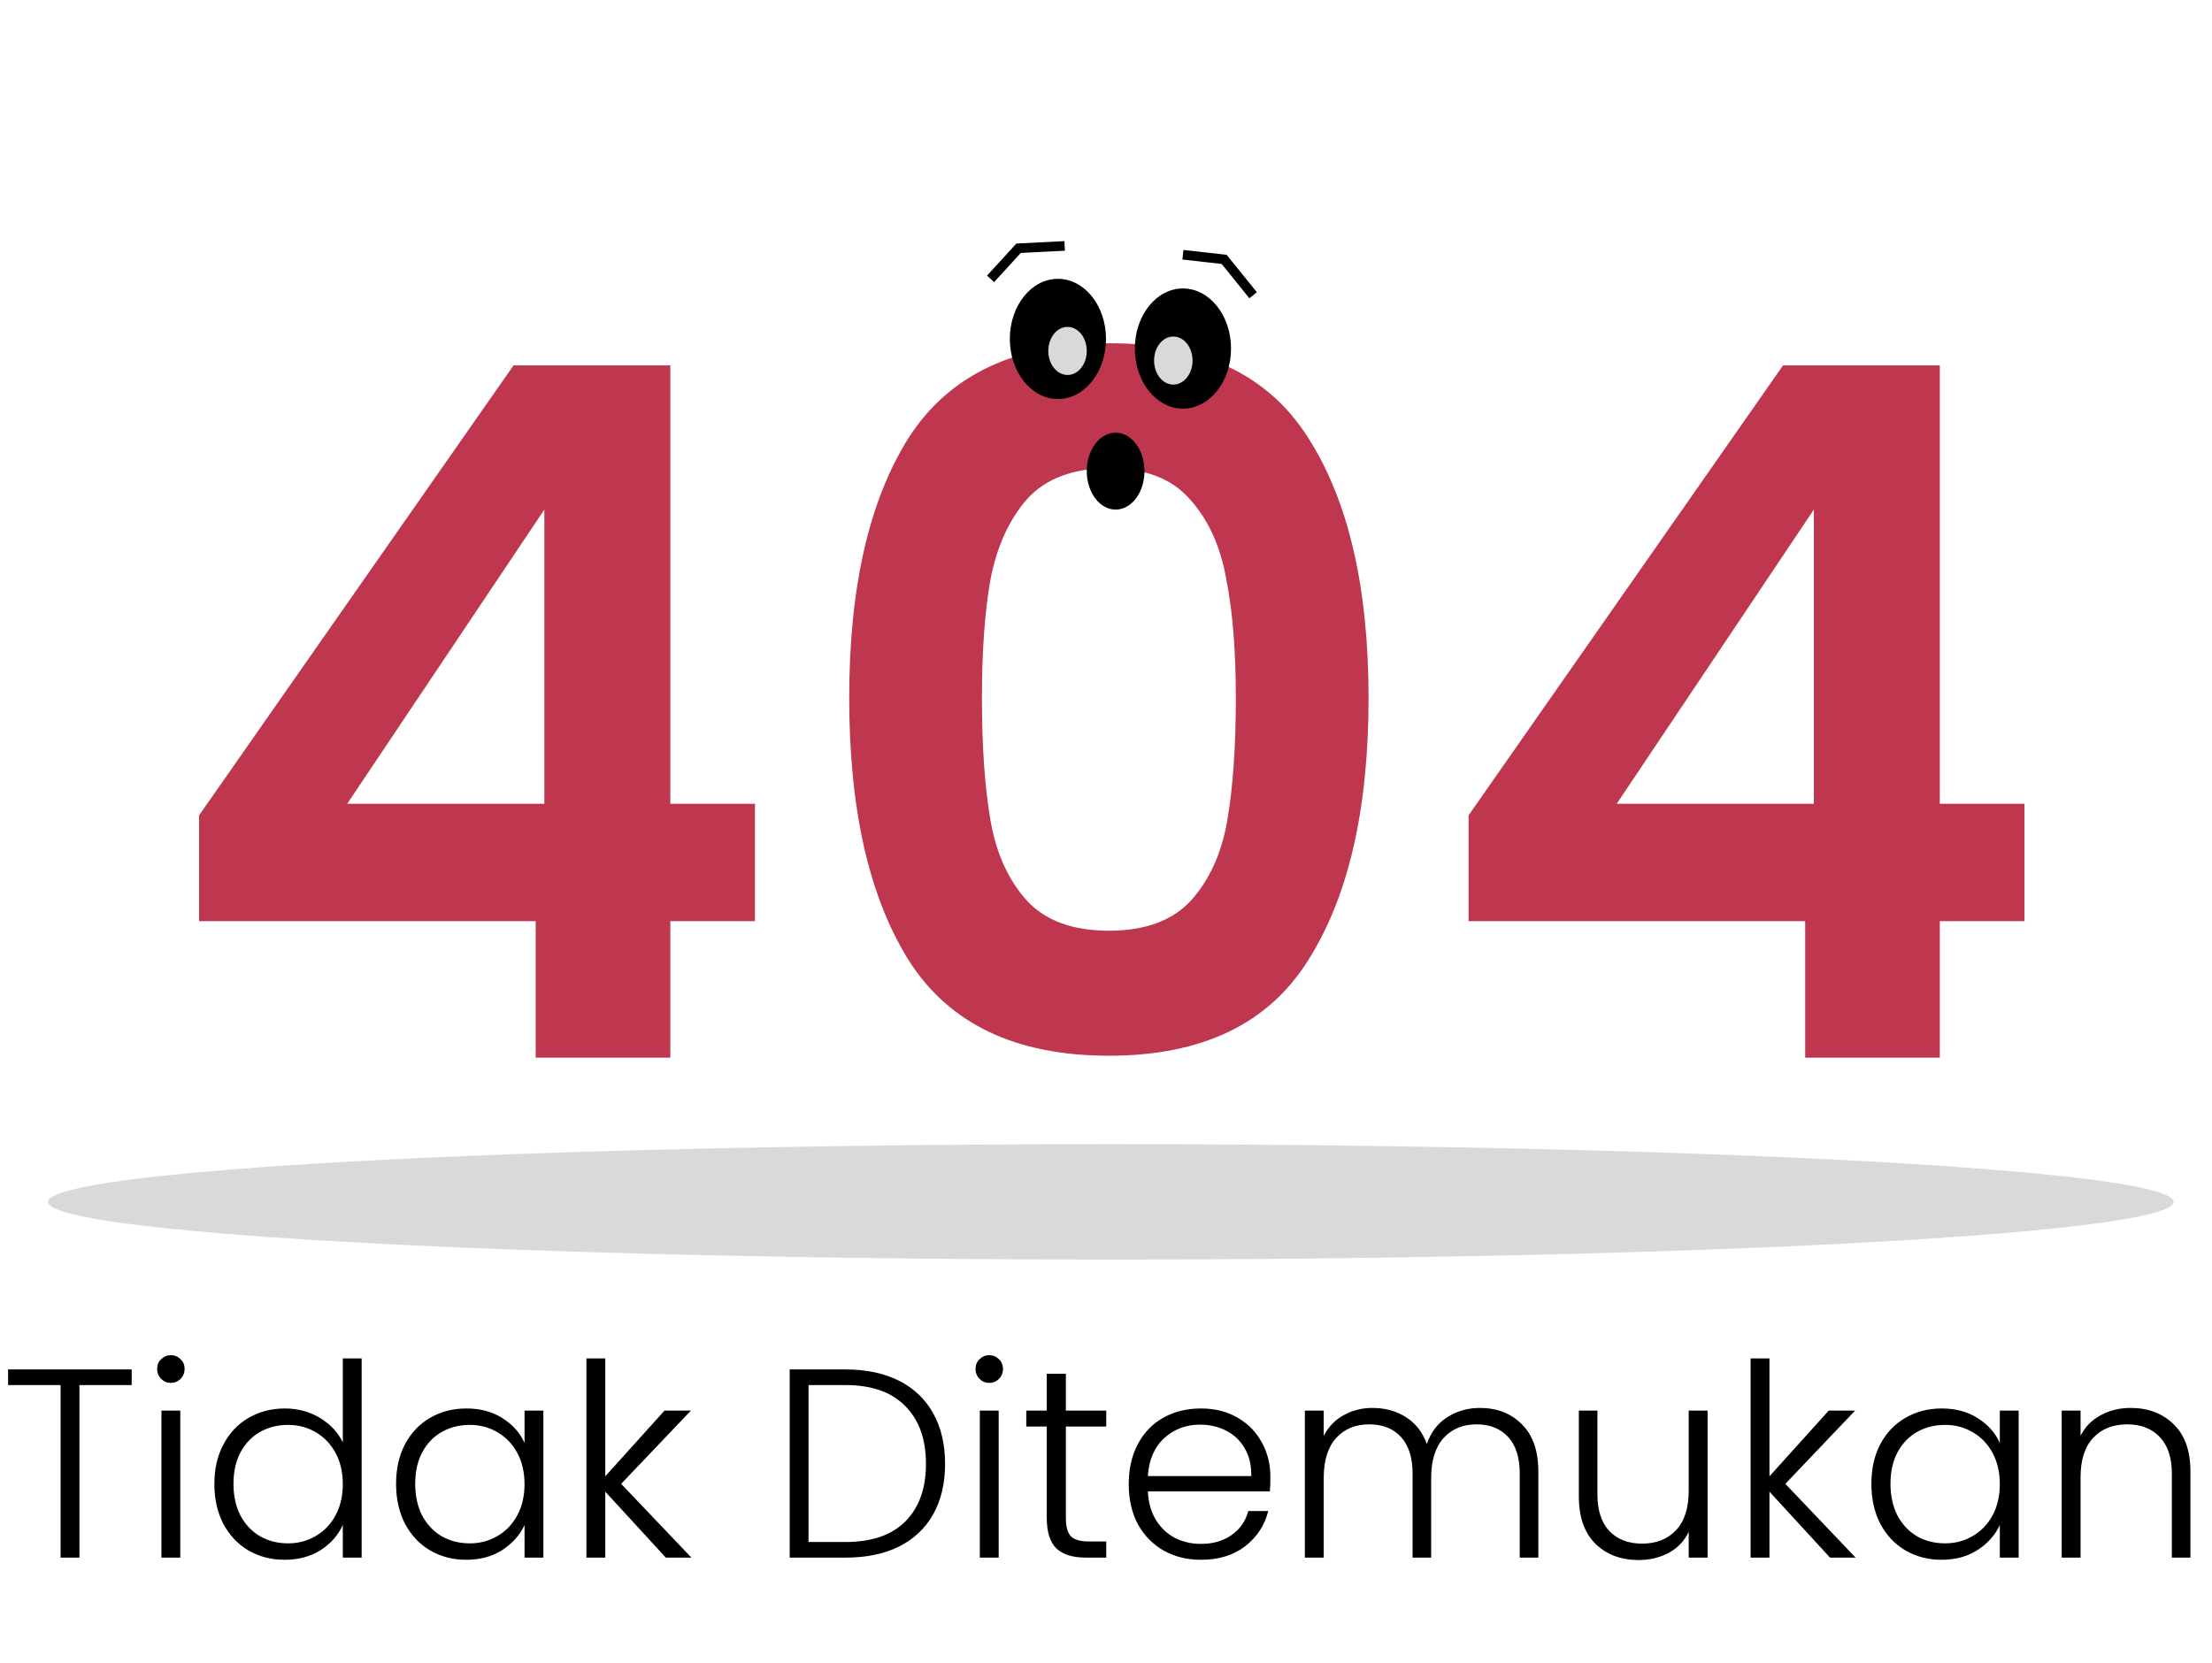 <svg width="230" height="173" viewBox="0 0 230 173" fill="none" xmlns="http://www.w3.org/2000/svg">
<ellipse cx="115.5" cy="125" rx="110.5" ry="6" fill="#D9D9D9"/>
<path d="M20.7 95.8V84.8L53.4 38H69.7V83.6H78.5V95.8H69.7V110H55.7V95.8H20.7ZM56.6 53L36.1 83.6H56.6V53Z" fill="#BE374F"/>
<path d="M152.7 95.8V84.8L185.4 38H201.7V83.6H210.5V95.8H201.7V110H187.7V95.8H152.7ZM188.6 53L168.1 83.6H188.6V53Z" fill="#BE374F"/>
<path d="M88.3 72.6C88.3 61.067 90.367 52.033 94.5 45.5C98.7 38.967 105.633 35.7 115.3 35.7C124.967 35.7 131.867 38.967 136 45.5C140.2 52.033 142.3 61.067 142.3 72.6C142.3 84.2 140.2 93.3 136 99.9C131.867 106.5 124.967 109.8 115.3 109.8C105.633 109.8 98.7 106.5 94.5 99.9C90.367 93.3 88.3 84.2 88.3 72.6ZM128.5 72.6C128.5 67.667 128.167 63.533 127.5 60.2C126.9 56.8 125.633 54.033 123.7 51.9C121.833 49.767 119.033 48.7 115.3 48.7C111.567 48.7 108.733 49.767 106.8 51.9C104.933 54.033 103.667 56.8 103 60.2C102.4 63.533 102.1 67.667 102.1 72.6C102.1 77.667 102.4 81.933 103 85.4C103.6 88.8 104.867 91.567 106.8 93.7C108.733 95.767 111.567 96.8 115.3 96.8C119.033 96.8 121.867 95.767 123.8 93.7C125.733 91.567 127 88.8 127.6 85.4C128.2 81.933 128.5 77.667 128.5 72.6Z" fill="#BE374F"/>
<ellipse cx="110" cy="35.25" rx="5" ry="6.25" fill="black"/>
<ellipse cx="111" cy="36.5" rx="2" ry="2.5" fill="#D9D9D9"/>
<ellipse cx="123" cy="36.25" rx="5" ry="6.25" fill="black"/>
<ellipse cx="122" cy="37.5" rx="2" ry="2.5" fill="#D9D9D9"/>
<ellipse cx="116" cy="49" rx="3" ry="4" fill="black"/>
<path d="M103 29L105.912 25.817L110.701 25.577" stroke="black"/>
<path d="M123 26.495L127.287 26.977L130.298 30.709" stroke="black"/>
<path d="M13.692 142.428V144.052H8.26V162H6.3V144.052H0.84V142.428H13.692ZM17.767 143.828C17.375 143.828 17.039 143.688 16.759 143.408C16.479 143.128 16.339 142.783 16.339 142.372C16.339 141.961 16.479 141.625 16.759 141.364C17.039 141.084 17.375 140.944 17.767 140.944C18.159 140.944 18.495 141.084 18.775 141.364C19.055 141.625 19.195 141.961 19.195 142.372C19.195 142.783 19.055 143.128 18.775 143.408C18.495 143.688 18.159 143.828 17.767 143.828ZM18.747 146.712V162H16.787V146.712H18.747ZM22.289 154.328C22.289 152.76 22.607 151.388 23.241 150.212C23.876 149.017 24.744 148.103 25.845 147.468C26.965 146.815 28.225 146.488 29.625 146.488C30.969 146.488 32.183 146.815 33.265 147.468C34.348 148.121 35.141 148.971 35.645 150.016V141.28H37.605V162H35.645V158.584C35.179 159.648 34.413 160.525 33.349 161.216C32.285 161.888 31.035 162.224 29.597 162.224C28.197 162.224 26.937 161.897 25.817 161.244C24.716 160.591 23.848 159.667 23.213 158.472C22.597 157.277 22.289 155.896 22.289 154.328ZM35.645 154.356C35.645 153.124 35.393 152.041 34.889 151.108C34.385 150.175 33.695 149.456 32.817 148.952C31.959 148.448 31.007 148.196 29.961 148.196C28.879 148.196 27.908 148.439 27.049 148.924C26.191 149.409 25.509 150.119 25.005 151.052C24.52 151.967 24.277 153.059 24.277 154.328C24.277 155.579 24.52 156.68 25.005 157.632C25.509 158.565 26.191 159.284 27.049 159.788C27.908 160.273 28.879 160.516 29.961 160.516C31.007 160.516 31.959 160.264 32.817 159.76C33.695 159.256 34.385 158.537 34.889 157.604C35.393 156.671 35.645 155.588 35.645 154.356ZM41.184 154.328C41.184 152.76 41.492 151.388 42.108 150.212C42.742 149.017 43.611 148.103 44.712 147.468C45.832 146.815 47.092 146.488 48.492 146.488C49.948 146.488 51.199 146.824 52.244 147.496C53.308 148.168 54.073 149.027 54.54 150.072V146.712H56.5V162H54.54V158.612C54.054 159.657 53.28 160.525 52.216 161.216C51.17 161.888 49.92 162.224 48.464 162.224C47.083 162.224 45.832 161.897 44.712 161.244C43.611 160.591 42.742 159.667 42.108 158.472C41.492 157.277 41.184 155.896 41.184 154.328ZM54.54 154.356C54.54 153.124 54.288 152.041 53.784 151.108C53.28 150.175 52.589 149.456 51.712 148.952C50.853 148.448 49.901 148.196 48.856 148.196C47.773 148.196 46.803 148.439 45.944 148.924C45.085 149.409 44.404 150.119 43.9 151.052C43.414 151.967 43.172 153.059 43.172 154.328C43.172 155.579 43.414 156.68 43.9 157.632C44.404 158.565 45.085 159.284 45.944 159.788C46.803 160.273 47.773 160.516 48.856 160.516C49.901 160.516 50.853 160.264 51.712 159.76C52.589 159.256 53.28 158.537 53.784 157.604C54.288 156.671 54.54 155.588 54.54 154.356ZM69.234 162L62.934 155.14V162H60.974V141.28H62.934V153.544L69.094 146.712H71.838L64.586 154.328L71.894 162H69.234ZM87.907 142.428C90.072 142.428 91.93 142.82 93.479 143.604C95.028 144.388 96.214 145.517 97.035 146.992C97.856 148.467 98.267 150.221 98.267 152.256C98.267 154.272 97.856 156.017 97.035 157.492C96.214 158.948 95.028 160.068 93.479 160.852C91.93 161.617 90.072 162 87.907 162H82.111V142.428H87.907ZM87.907 160.376C90.632 160.376 92.704 159.667 94.123 158.248C95.56 156.811 96.279 154.813 96.279 152.256C96.279 149.68 95.56 147.673 94.123 146.236C92.704 144.78 90.632 144.052 87.907 144.052H84.071V160.376H87.907ZM102.861 143.828C102.469 143.828 102.133 143.688 101.853 143.408C101.573 143.128 101.433 142.783 101.433 142.372C101.433 141.961 101.573 141.625 101.853 141.364C102.133 141.084 102.469 140.944 102.861 140.944C103.253 140.944 103.589 141.084 103.869 141.364C104.149 141.625 104.289 141.961 104.289 142.372C104.289 142.783 104.149 143.128 103.869 143.408C103.589 143.688 103.253 143.828 102.861 143.828ZM103.841 146.712V162H101.881V146.712H103.841ZM110.827 148.364V157.856C110.827 158.789 111.004 159.433 111.359 159.788C111.714 160.143 112.339 160.32 113.235 160.32H115.027V162H112.927C111.546 162 110.519 161.683 109.847 161.048C109.175 160.395 108.839 159.331 108.839 157.856V148.364H106.711V146.712H108.839V142.876H110.827V146.712H115.027V148.364H110.827ZM132.092 153.572C132.092 154.244 132.073 154.757 132.036 155.112H119.352C119.408 156.269 119.688 157.259 120.192 158.08C120.696 158.901 121.358 159.527 122.18 159.956C123.001 160.367 123.897 160.572 124.868 160.572C126.137 160.572 127.201 160.264 128.06 159.648C128.937 159.032 129.516 158.201 129.796 157.156H131.868C131.494 158.649 130.692 159.872 129.46 160.824C128.246 161.757 126.716 162.224 124.868 162.224C123.43 162.224 122.142 161.907 121.004 161.272C119.865 160.619 118.969 159.704 118.316 158.528C117.681 157.333 117.364 155.943 117.364 154.356C117.364 152.769 117.681 151.379 118.316 150.184C118.95 148.989 119.837 148.075 120.976 147.44C122.114 146.805 123.412 146.488 124.868 146.488C126.324 146.488 127.593 146.805 128.676 147.44C129.777 148.075 130.617 148.933 131.196 150.016C131.793 151.08 132.092 152.265 132.092 153.572ZM130.104 153.516C130.122 152.377 129.889 151.407 129.404 150.604C128.937 149.801 128.293 149.195 127.472 148.784C126.65 148.373 125.754 148.168 124.784 148.168C123.328 148.168 122.086 148.635 121.06 149.568C120.033 150.501 119.464 151.817 119.352 153.516H130.104ZM153.878 146.432C155.67 146.432 157.126 147.001 158.246 148.14C159.384 149.26 159.954 150.893 159.954 153.04V162H158.022V153.264C158.022 151.603 157.62 150.333 156.818 149.456C156.015 148.579 154.923 148.14 153.542 148.14C152.104 148.14 150.956 148.616 150.098 149.568C149.239 150.52 148.81 151.901 148.81 153.712V162H146.878V153.264C146.878 151.603 146.476 150.333 145.674 149.456C144.871 148.579 143.77 148.14 142.37 148.14C140.932 148.14 139.784 148.616 138.926 149.568C138.067 150.52 137.638 151.901 137.638 153.712V162H135.678V146.712H137.638V149.344C138.123 148.392 138.814 147.673 139.71 147.188C140.606 146.684 141.604 146.432 142.706 146.432C144.031 146.432 145.188 146.749 146.178 147.384C147.186 148.019 147.914 148.952 148.362 150.184C148.772 148.971 149.472 148.047 150.462 147.412C151.47 146.759 152.608 146.432 153.878 146.432ZM177.55 146.712V162H175.59V159.312C175.142 160.264 174.452 160.992 173.518 161.496C172.585 162 171.54 162.252 170.382 162.252C168.553 162.252 167.06 161.692 165.902 160.572C164.745 159.433 164.166 157.791 164.166 155.644V146.712H166.098V155.42C166.098 157.081 166.509 158.351 167.33 159.228C168.17 160.105 169.309 160.544 170.746 160.544C172.221 160.544 173.397 160.077 174.274 159.144C175.152 158.211 175.59 156.839 175.59 155.028V146.712H177.55ZM190.285 162L183.985 155.14V162H182.025V141.28H183.985V153.544L190.145 146.712H192.889L185.637 154.328L192.945 162H190.285ZM194.582 154.328C194.582 152.76 194.89 151.388 195.506 150.212C196.141 149.017 197.009 148.103 198.11 147.468C199.23 146.815 200.49 146.488 201.89 146.488C203.346 146.488 204.597 146.824 205.642 147.496C206.706 148.168 207.472 149.027 207.938 150.072V146.712H209.898V162H207.938V158.612C207.453 159.657 206.678 160.525 205.614 161.216C204.569 161.888 203.318 162.224 201.862 162.224C200.481 162.224 199.23 161.897 198.11 161.244C197.009 160.591 196.141 159.667 195.506 158.472C194.89 157.277 194.582 155.896 194.582 154.328ZM207.938 154.356C207.938 153.124 207.686 152.041 207.182 151.108C206.678 150.175 205.988 149.456 205.11 148.952C204.252 148.448 203.3 148.196 202.254 148.196C201.172 148.196 200.201 148.439 199.342 148.924C198.484 149.409 197.802 150.119 197.298 151.052C196.813 151.967 196.57 153.059 196.57 154.328C196.57 155.579 196.813 156.68 197.298 157.632C197.802 158.565 198.484 159.284 199.342 159.788C200.201 160.273 201.172 160.516 202.254 160.516C203.3 160.516 204.252 160.264 205.11 159.76C205.988 159.256 206.678 158.537 207.182 157.604C207.686 156.671 207.938 155.588 207.938 154.356ZM221.541 146.432C223.37 146.432 224.863 147.001 226.021 148.14C227.178 149.26 227.757 150.893 227.757 153.04V162H225.825V153.264C225.825 151.603 225.405 150.333 224.565 149.456C223.743 148.579 222.614 148.14 221.177 148.14C219.702 148.14 218.526 148.607 217.649 149.54C216.771 150.473 216.333 151.845 216.333 153.656V162H214.373V146.712H216.333V149.316C216.818 148.383 217.518 147.673 218.433 147.188C219.347 146.684 220.383 146.432 221.541 146.432Z" fill="black"/>
</svg>
